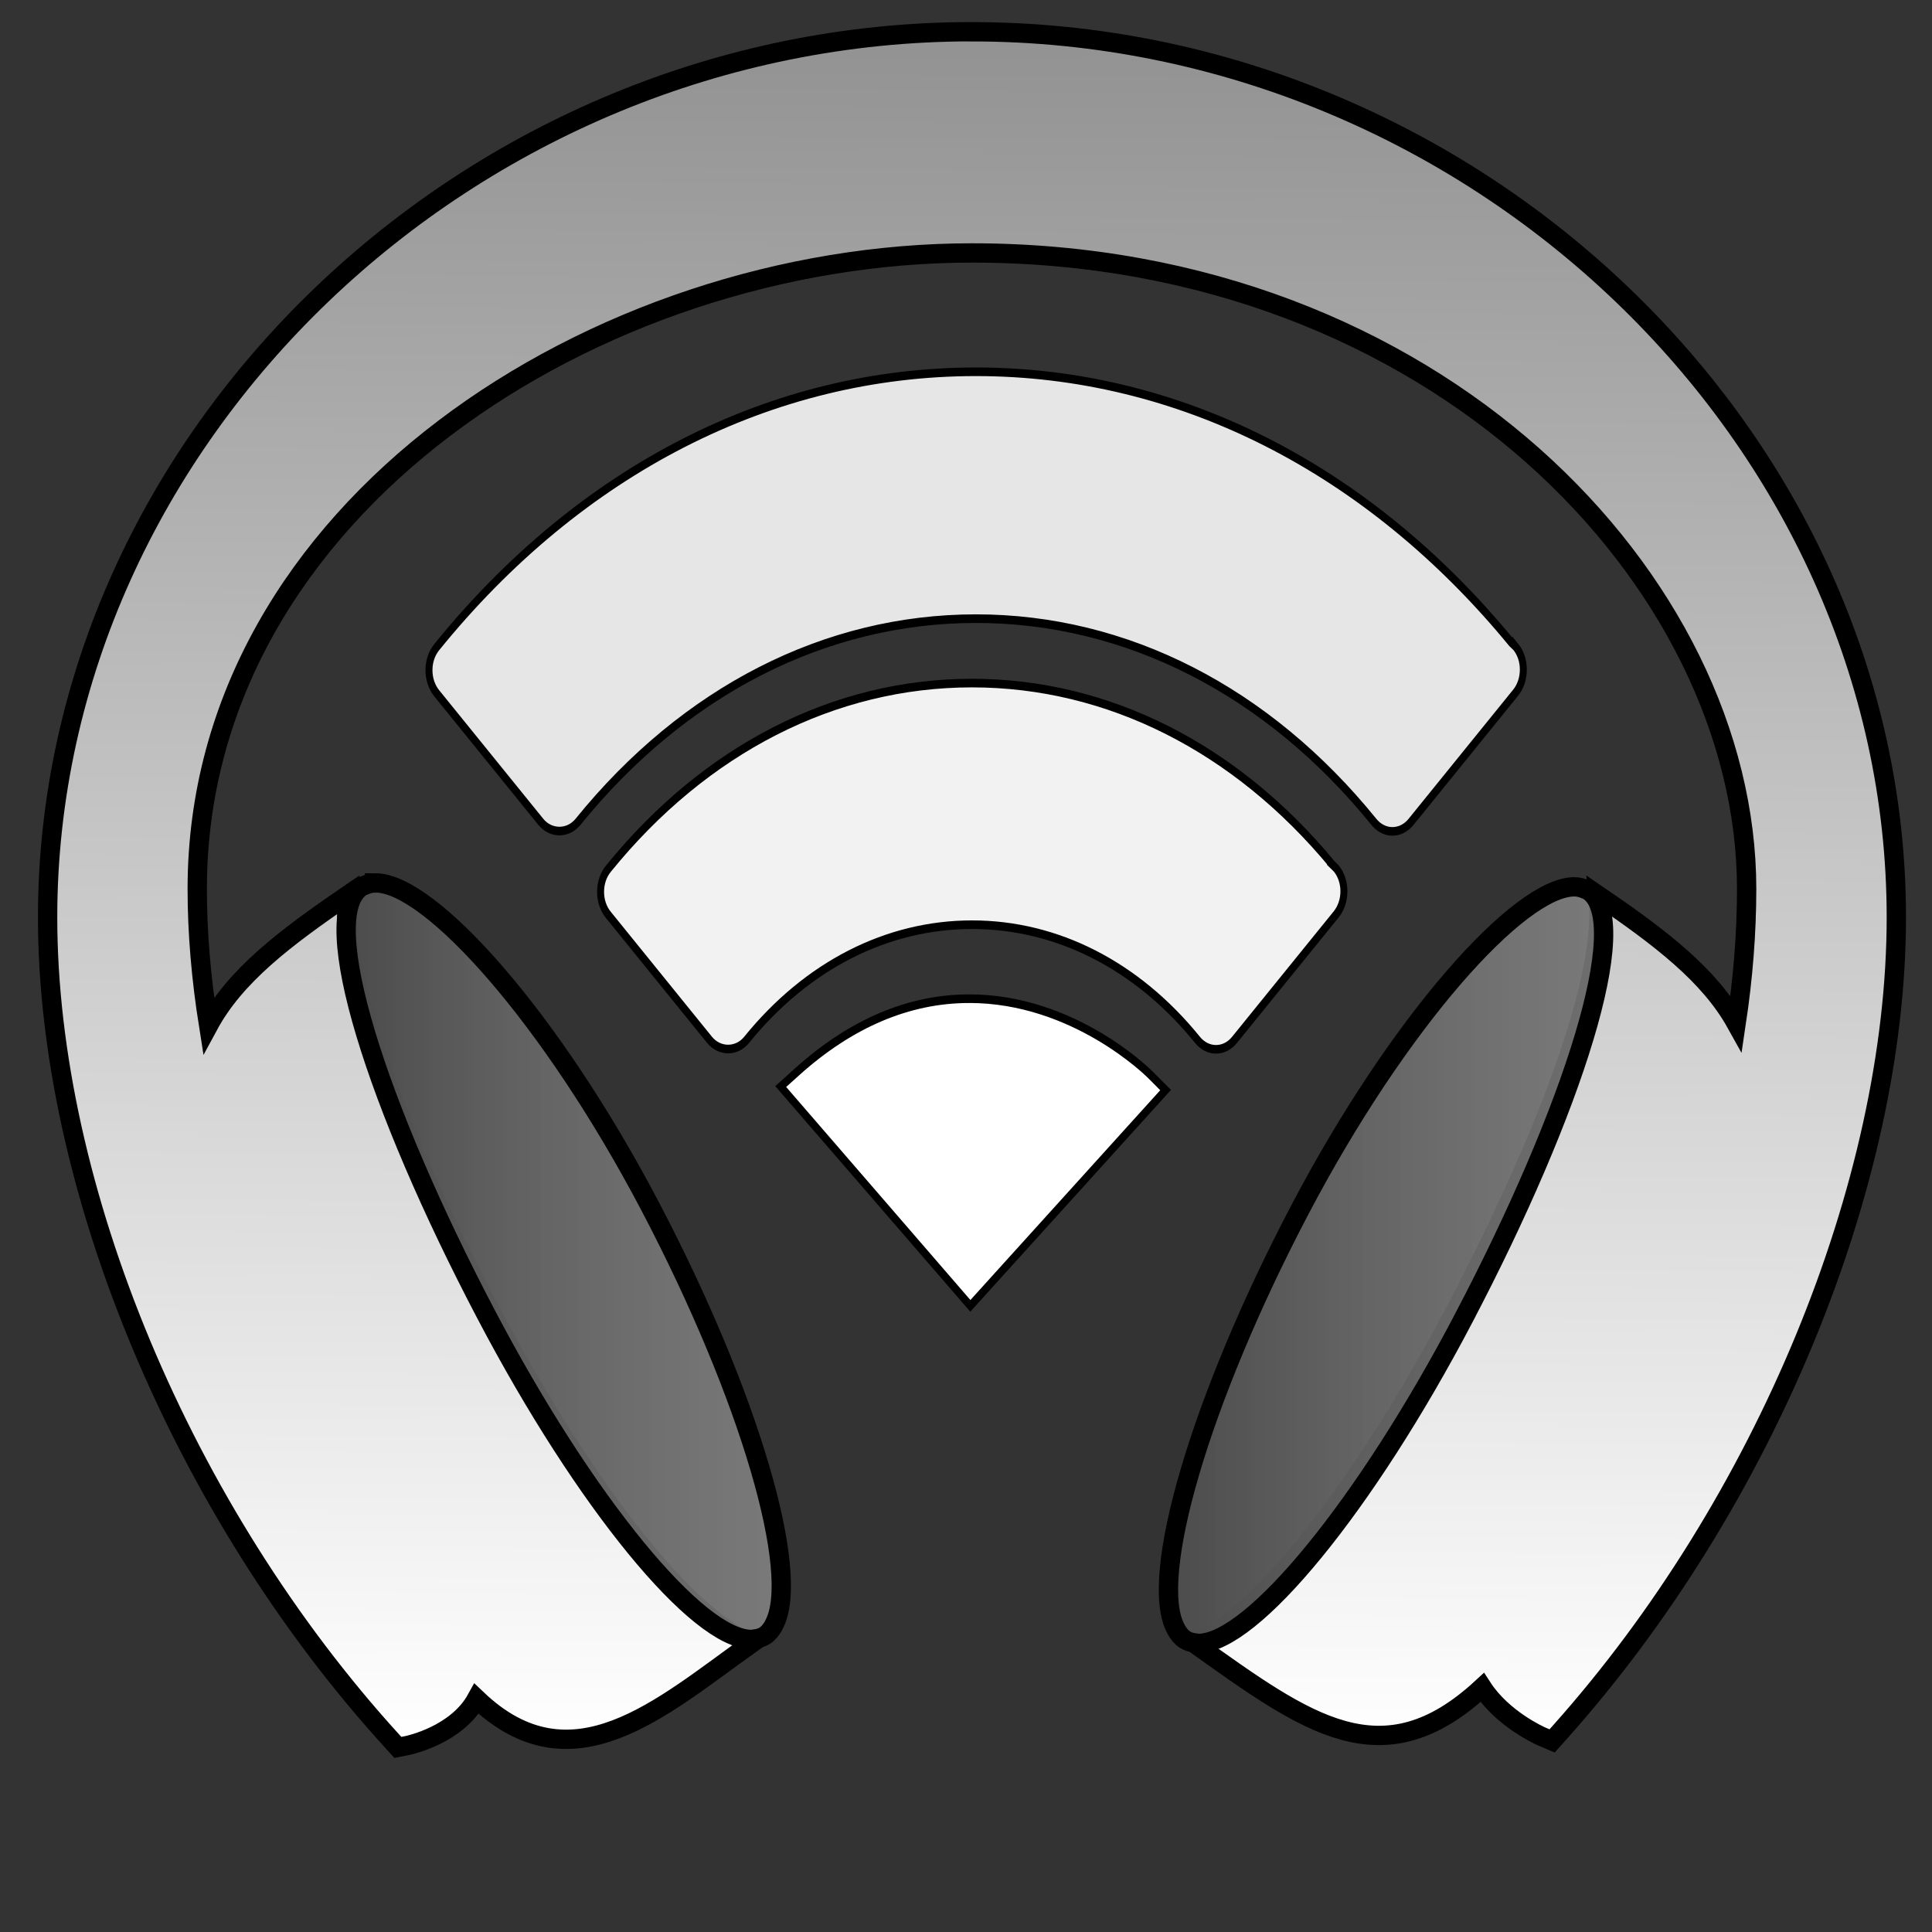 <?xml version="1.0" encoding="UTF-8" standalone="no"?>
<!-- Created with Inkscape (http://www.inkscape.org/) -->

<svg
   xmlns:dc="http://purl.org/dc/elements/1.1/"
   xmlns:cc="http://creativecommons.org/ns#"
   xmlns:rdf="http://www.w3.org/1999/02/22-rdf-syntax-ns#"
   xmlns:svg="http://www.w3.org/2000/svg"
   xmlns="http://www.w3.org/2000/svg"
   xmlns:xlink="http://www.w3.org/1999/xlink"
   xmlns:sodipodi="http://sodipodi.sourceforge.net/DTD/sodipodi-0.dtd"
   xmlns:inkscape="http://www.inkscape.org/namespaces/inkscape"
   width="500"
   height="500"
   id="svg2"
   version="1.1"
   inkscape:version="0.48.4 r9939"
   sodipodi:docname="logo_x.svg"
   inkscape:export-filename="/home/sonerik/drawing4.png"
   inkscape:export-xdpi="174.48424"
   inkscape:export-ydpi="174.48424">
  <rect width="100%" height="100%" fill="#333333" stroke="none"/>
  <defs
     id="defs4">
    <linearGradient
       id="linearGradient3781">
      <stop
         style="stop-color:#000000;stop-opacity:1;"
         offset="0"
         id="stop3783" />
      <stop
         style="stop-color:#000000;stop-opacity:0;"
         offset="1"
         id="stop3785" />
    </linearGradient>
    <linearGradient
       id="linearGradient5363">
      <stop
         id="stop5365"
         offset="0"
         style="stop-color:#4a4a4a;stop-opacity:1;" />
      <stop
         id="stop5367"
         offset="1"
         style="stop-color:#919191;stop-opacity:0.759;" />
    </linearGradient>
    <linearGradient
       id="linearGradient5265">
      <stop
         style="stop-color:#919191;stop-opacity:1;"
         offset="0"
         id="stop5267" />
      <stop
         style="stop-color:#ffffff;stop-opacity:1;"
         offset="1"
         id="stop5269" />
    </linearGradient>
    <linearGradient
       inkscape:collect="always"
       xlink:href="#linearGradient5265"
       id="linearGradient5271"
       x1="33.68"
       y1="2.611"
       x2="33.345"
       y2="57.065"
       gradientUnits="userSpaceOnUse"
       gradientTransform="matrix(0.961,0,0,0.961,1.296,1.076)" />
    <linearGradient
       inkscape:collect="always"
       xlink:href="#linearGradient5363"
       id="linearGradient5315"
       x1="13.584"
       y1="41.143"
       x2="27.909"
       y2="41.143"
       gradientUnits="userSpaceOnUse"
       gradientTransform="matrix(0.961,0,0,0.961,0.348,1.668)" />
    <linearGradient
       inkscape:collect="always"
       xlink:href="#linearGradient5363"
       id="linearGradient5323"
       x1="37.448"
       y1="41.143"
       x2="51.773"
       y2="41.143"
       gradientUnits="userSpaceOnUse"
       gradientTransform="matrix(0.961,0,0,0.961,2.362,1.787)" />
  </defs>
  <sodipodi:namedview
     id="base"
     pagecolor="#ffffff"
     bordercolor="#666666"
     borderopacity="1.0"
     inkscape:pageopacity="0.0"
     inkscape:pageshadow="2"
     inkscape:zoom="0.98994949"
     inkscape:cx="-11.162697"
     inkscape:cy="332.18635"
     inkscape:document-units="px"
     inkscape:current-layer="g3539"
     showgrid="false"
     inkscape:window-width="1920"
     inkscape:window-height="1029"
     inkscape:window-x="0"
     inkscape:window-y="0"
     inkscape:window-maximized="1"
     fit-margin-top="0"
     fit-margin-left="0"
     fit-margin-right="0"
     fit-margin-bottom="0" />
  <g
     inkscape:label="Layer 1"
     inkscape:groupmode="layer"
     id="layer1"
     transform="translate(-132.543,-294.723)">
    <g
       id="g2986"
       transform="matrix(9.86,0,0,9.86,56.716,177.576)">
      <path
         id="path2990"
         d="m 58.871,8.775 c 0.04,-0.088 0.05,-0.145 0.05,-0.145 0,0 -0.019,0.059 -0.05,0.145 z"
         inkscape:connector-curvature="0"
         inkscape:export-filename="/mnt/Media/Develop/GitHub/LWM/app/src/main/g3539.png"
         inkscape:export-xdpi="272.51837"
         inkscape:export-ydpi="272.51837" />
      <g
         id="g3532"
         transform="matrix(0.865,0,0,0.865,4.936,9.333)">
        <path
           id="path3518"
           d="m 32.677,3.908 c -15.203,0 -28.048,12.307 -28.048,26.874 0,8.213 4.101,18.021 10.448,24.989 l 0.179,0.197 0.262,-0.051 c 0.066,-0.012 1.52,-0.317 2.128,-1.423 2.886,2.76 5.585,0.279 8.332,-1.677 -2.482,-1.084 -5.731,-5.934 -7.949,-10.163 -1.571,-2.994 -4.642,-9.339 -4.296,-12.545 -1.918,1.309 -3.411,2.45 -4.22,3.947 -0.224,-1.412 -0.344,-2.797 -0.344,-4.138 0,-11.543 12.155,-19.297 23.508,-19.297 14.062,0 23.507,9.979 23.507,19.297 0,1.334 -0.109,2.699 -0.317,4.082 -0.816,-1.469 -2.296,-2.598 -4.189,-3.89 0.346,3.206 -2.725,9.551 -4.296,12.545 -2.219,4.229 -5.468,9.079 -7.949,10.163 3.41,2.432 5.694,4.142 8.727,1.333 0.621,0.958 1.748,1.461 1.806,1.486 l 0.314,0.135 0.228,-0.255 c 6.208,-6.941 10.218,-16.65 10.218,-24.734 0,-14.567 -12.844,-26.873 -28.048,-26.873 z"
           inkscape:connector-curvature="0"
           inkscape:export-filename="/mnt/Media/Develop/GitHub/LWM/app/src/main/g3539.png"
           inkscape:export-xdpi="272.51837"
           inkscape:export-ydpi="272.51837"
           sodipodi:nodetypes="ssccccccsccsssccscccccs"
           style="fill:url(#linearGradient5271);fill-opacity:1;stroke:#000000;stroke-width:0.586;stroke-miterlimit:4;stroke-opacity:1;stroke-dasharray:none" />
        <path
           id="path3520"
           d="m 14.575,29.737 c -0.12,0 -0.225,0.028 -0.323,0.071 -0.035,0.015 -0.073,0.026 -0.105,0.047 -1.379,0.898 0.476,6.663 3.777,12.954 3.012,5.741 6.433,9.883 8.057,9.883 0.03,0 0.058,-0.009 0.086,-0.011 0.12,-0.012 0.232,-0.042 0.329,-0.106 0.106,-0.069 0.19,-0.177 0.262,-0.304 0.004,-0.008 0.008,-0.017 0.011,-0.025 0.832,-1.537 -0.722,-6.911 -3.752,-12.687 -3.008,-5.733 -6.672,-9.824 -8.342,-9.823 z"
           inkscape:connector-curvature="0"
           inkscape:export-filename="/mnt/Media/Develop/GitHub/LWM/app/src/main/g3539.png"
           inkscape:export-xdpi="272.51837"
           inkscape:export-ydpi="272.51837"
           style="fill:url(#linearGradient5315);fill-opacity:1;stroke:#000000;stroke-width:0.586;stroke-miterlimit:4;stroke-opacity:1;stroke-dasharray:none" />
        <path
           id="path3522"
           d="m 47.607,42.927 c 3.301,-6.291 5.156,-12.058 3.777,-12.954 -0.032,-0.021 -0.07,-0.032 -0.105,-0.047 -0.098,-0.042 -0.203,-0.071 -0.323,-0.071 -1.669,0 -5.334,4.089 -8.342,9.824 -3.03,5.776 -4.584,11.151 -3.752,12.687 0.004,0.008 0.008,0.017 0.011,0.025 0.072,0.126 0.156,0.235 0.262,0.304 0.099,0.064 0.214,0.095 0.336,0.107 0.027,0.003 0.051,0.01 0.08,0.01 1.623,0 5.045,-4.143 8.057,-9.884 z"
           inkscape:connector-curvature="0"
           inkscape:export-filename="/mnt/Media/Develop/GitHub/LWM/app/src/main/g3539.png"
           inkscape:export-xdpi="272.51837"
           inkscape:export-ydpi="272.51837"
           style="fill:url(#linearGradient5323);fill-opacity:1;stroke:#000000;stroke-width:0.586;stroke-miterlimit:4;stroke-opacity:1;stroke-dasharray:none" />
        <g
           id="g3539"
           transform="matrix(0.647,0,0,0.727,12.093,3.77)"
           inkscape:export-xdpi="272.51837"
           inkscape:export-ydpi="272.51837">
          <g
             id="g3541"
             transform="matrix(0.918,0,0,1.009,2.636,1.187)">
            <g
               id="g3543">
              <path
                 id="path3545"
                 d="M 50.198,33.465 C 45.26,28.622 38.724,25.956 31.787,25.956 c -7.028,0 -13.628,2.729 -18.583,7.686 -0.253,0.252 -0.392,0.59 -0.392,0.95 0,0.36 0.14,0.698 0.395,0.95 l 5.17,5.171 c 0.509,0.508 1.393,0.508 1.899,-0.002 3.07,-3.069 7.159,-4.76 11.514,-4.76 4.353,0 8.443,1.69 11.515,4.762 0.253,0.253 0.591,0.393 0.948,0.393 0.36,0 0.698,-0.14 0.95,-0.395 l 5.191,-5.188 c 0.523,-0.526 0.526,-1.379 0.002,-1.9 l -0.198,-0.158 z"
                 inkscape:connector-curvature="0"
                 style="fill:#f2f2f2;stroke:#000000;stroke-width:0.356;stroke-miterlimit:4;stroke-opacity:1;stroke-dasharray:none" />
            </g>
          </g>
          <g
             id="g3547"
             transform="matrix(0.918,0,0,1.009,2.636,1.187)">
            <g
               id="g3549">
              <path
                 id="path3551"
                 d="M 59.563,24.452 59.359,24.295 C 52.033,17.062 42.315,13.079 31.988,13.079 c -10.419,0 -20.205,4.047 -27.551,11.394 -0.524,0.524 -0.522,1.378 0.002,1.904 l 5.32,5.32 c 0.51,0.508 1.392,0.507 1.9,-10e-4 5.42,-5.421 12.639,-8.405 20.329,-8.405 7.688,0 14.908,2.985 20.331,8.407 0.253,0.253 0.591,0.393 0.948,0.393 0.36,0 0.698,-0.14 0.95,-0.393 l 5.341,-5.341 c 0.255,-0.254 0.396,-0.595 0.396,-0.958 10e-4,-0.359 -0.139,-0.696 -0.391,-0.947 z"
                 inkscape:connector-curvature="0"
                 style="fill:#e6e6e6;stroke:#000000;stroke-width:0.356;stroke-miterlimit:4;stroke-opacity:1;stroke-dasharray:none" />
            </g>
          </g>
          <g
             id="g3553"
             transform="matrix(0.918,0,0,1.009,2.636,1.187)">
            <g
               id="g3555">
              <path
                 id="path3557"
                 d="m 31.645,39.012 c -3.084,0 -6.045,1.02 -8.797,3.027 l -0.833,0.608 9.688,9.071 9.975,-8.926 -0.775,-0.63 c -0.157,-0.129 -3.939,-3.151 -9.258,-3.151 z"
                 inkscape:connector-curvature="0"
                 style="fill:#ffffff;stroke:#000000;stroke-width:0.356;stroke-miterlimit:4;stroke-opacity:1;stroke-dasharray:none" />
            </g>
          </g>
        </g>
      </g>
    </g>
  </g>
</svg>
